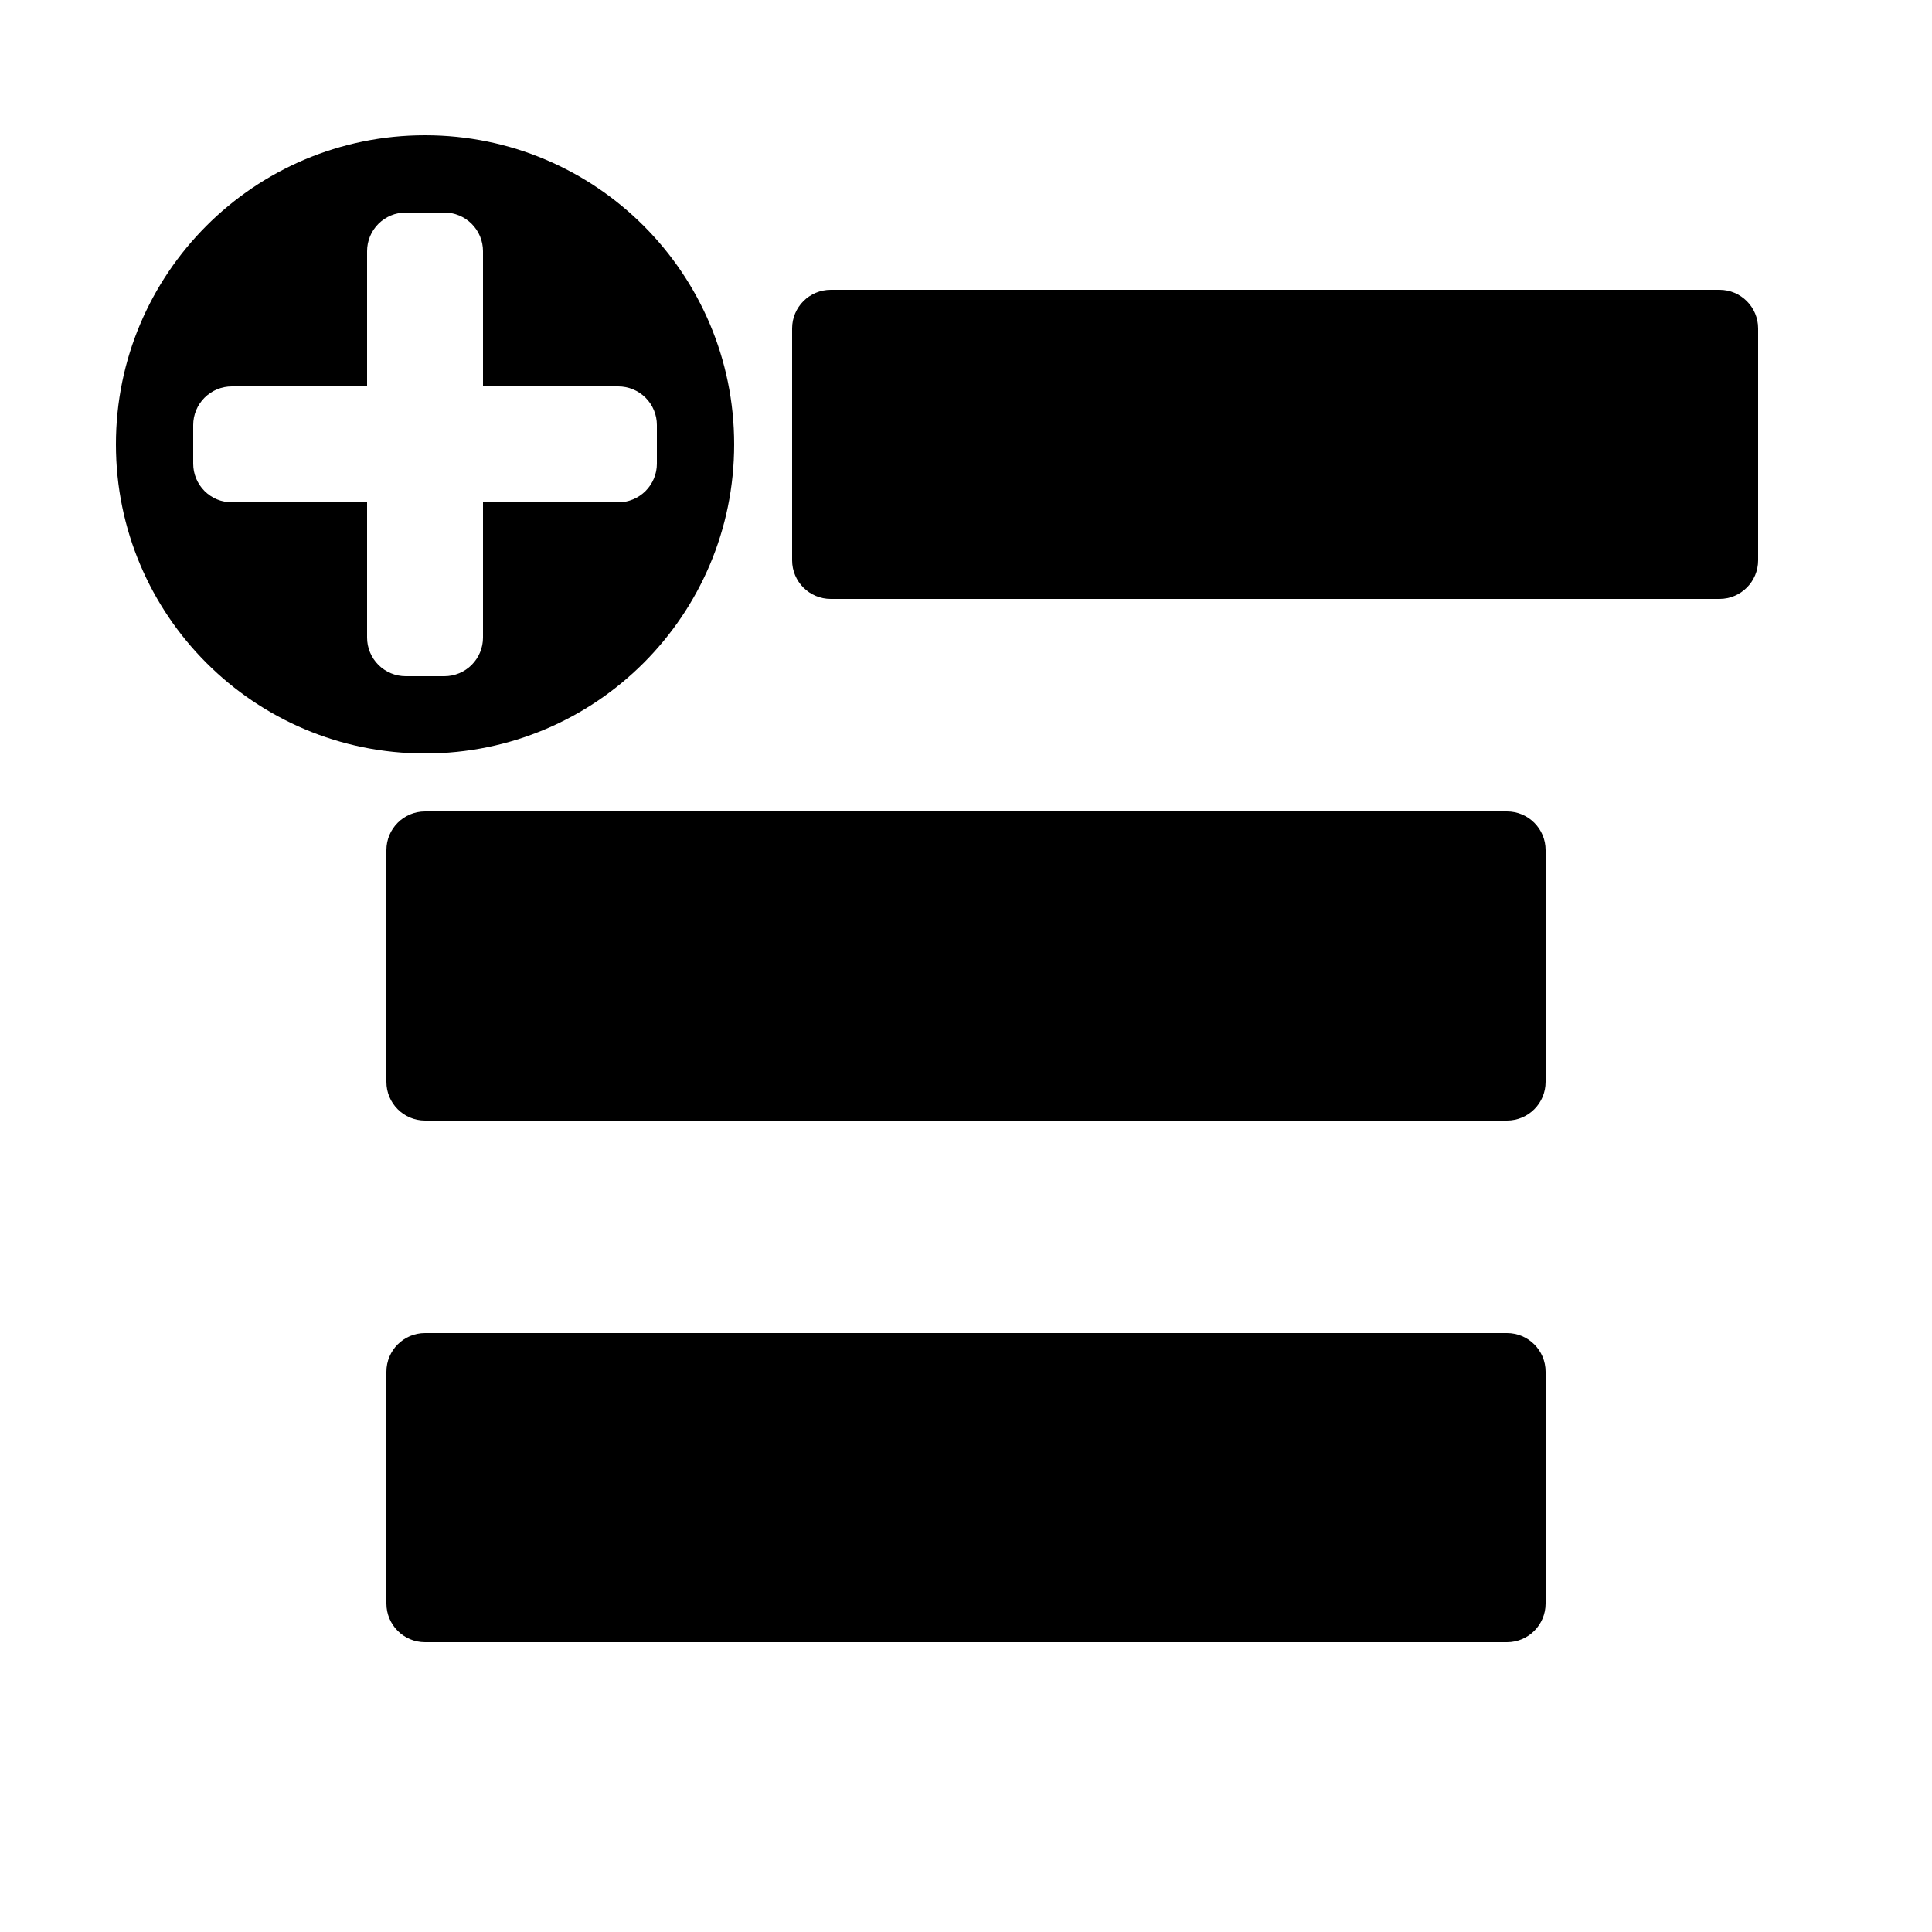 <svg height='100px' width='100px'  fill="#000000" xmlns="http://www.w3.org/2000/svg" xmlns:xlink="http://www.w3.org/1999/xlink" viewBox="0 0 100 100" version="1.1" xml:space="preserve" style="" x="0px" y="0px" fill-rule="evenodd" clip-rule="evenodd" stroke-linejoin="round" stroke-miterlimit="1.414"><path d="M80,71c-3.55911e-06,-1.105 -0.895,-2 -2,-2c-9.138,-2.68585e-12 -46.862,-2.70006e-12 -56,-2.68585e-12c-1.105,4.01306e-06 -2,0.895 -2,2c3.02336e-12,3.074 3.02336e-12,8.926 3.02336e-12,12c3.55911e-06,1.105 0.895,2 2,2c9.138,2.68585e-12 46.862,2.68585e-12 56,2.65743e-12c1.105,-4.01306e-06 2,-0.895 2,-2c-2.79954e-12,-3.074 -2.79954e-12,-8.926 -2.79954e-12,-12ZM80,44c-3.55911e-06,-1.105 -0.895,-2 -2,-2c-9.138,-2.68585e-12 -46.862,-2.68585e-12 -56,-2.68585e-12c-1.105,4.01306e-06 -2,0.895 -2,2c3.02336e-12,3.074 3.02336e-12,8.926 3.02336e-12,12c3.55911e-06,1.105 0.895,2 2,2c9.138,2.68585e-12 46.862,2.68585e-12 56,2.67164e-12c1.105,-4.01306e-06 2,-0.895 2,-2c-2.81375e-12,-3.074 -2.81375e-12,-8.926 -2.81375e-12,-12ZM22,7c8.837,0 16,7.163 16,16c0,8.837 -7.163,16 -16,16c-8.837,0 -16,-7.163 -16,-16c0,-8.837 7.163,-16 16,-16ZM25,26l-8.46967e-12,7c4.05157e-06,0.53 -0.211,1.039 -0.586,1.414c-0.375,0.375 -0.884,0.586 -1.414,0.586c-0.644,0 -1.356,0 -2,2.56364e-11c-0.53,-3.09904e-06 -1.039,-0.211 -1.414,-0.586c-0.375,-0.375 -0.586,-0.884 -0.586,-1.414l8.46967e-12,-7l-7,-8.46967e-12c-0.53,4.05157e-06 -1.039,-0.211 -1.414,-0.586c-0.375,-0.375 -0.586,-0.884 -0.586,-1.414c0,-0.644 0,-1.356 -2.63825e-11,-2c3.06517e-06,-0.53 0.211,-1.039 0.586,-1.414c0.375,-0.375 0.884,-0.586 1.414,-0.586l7,8.47322e-12l8.46967e-12,-7c-4.05157e-06,-0.53 0.211,-1.039 0.586,-1.414c0.375,-0.375 0.884,-0.586 1.414,-0.586c0.644,0 1.356,0 2,-2.63825e-11c0.53,3.06517e-06 1.039,0.211 1.414,0.586c0.375,0.375 0.586,0.884 0.586,1.414l-8.46612e-12,7l7,8.47322e-12c0.53,-4.05157e-06 1.039,0.211 1.414,0.586c0.375,0.375 0.586,0.884 0.586,1.414c0,0.644 0,1.356 2.56364e-11,2c-3.09904e-06,0.53 -0.211,1.039 -0.586,1.414c-0.375,0.375 -0.884,0.586 -1.414,0.586l-7,-8.47322e-12ZM91,17c-3.55912e-06,-1.105 -0.895,-2 -2,-2c-8.04,1.03668e-11 -37.96,1.03668e-11 -46,1.03668e-11c-1.105,-6.90665e-08 -2,0.895 -2,2c-1.0175e-11,3.074 -1.0175e-11,8.926 -1.01821e-11,12c3.55912e-06,1.105 0.895,2 2,2c8.04,-1.03739e-11 37.96,-1.03739e-11 46,-1.03739e-11c1.105,6.90665e-08 2,-0.895 2,-2c1.04023e-11,-3.074 1.04023e-11,-8.926 1.04023e-11,-12Z" style="" fill="#000000"></path></svg>